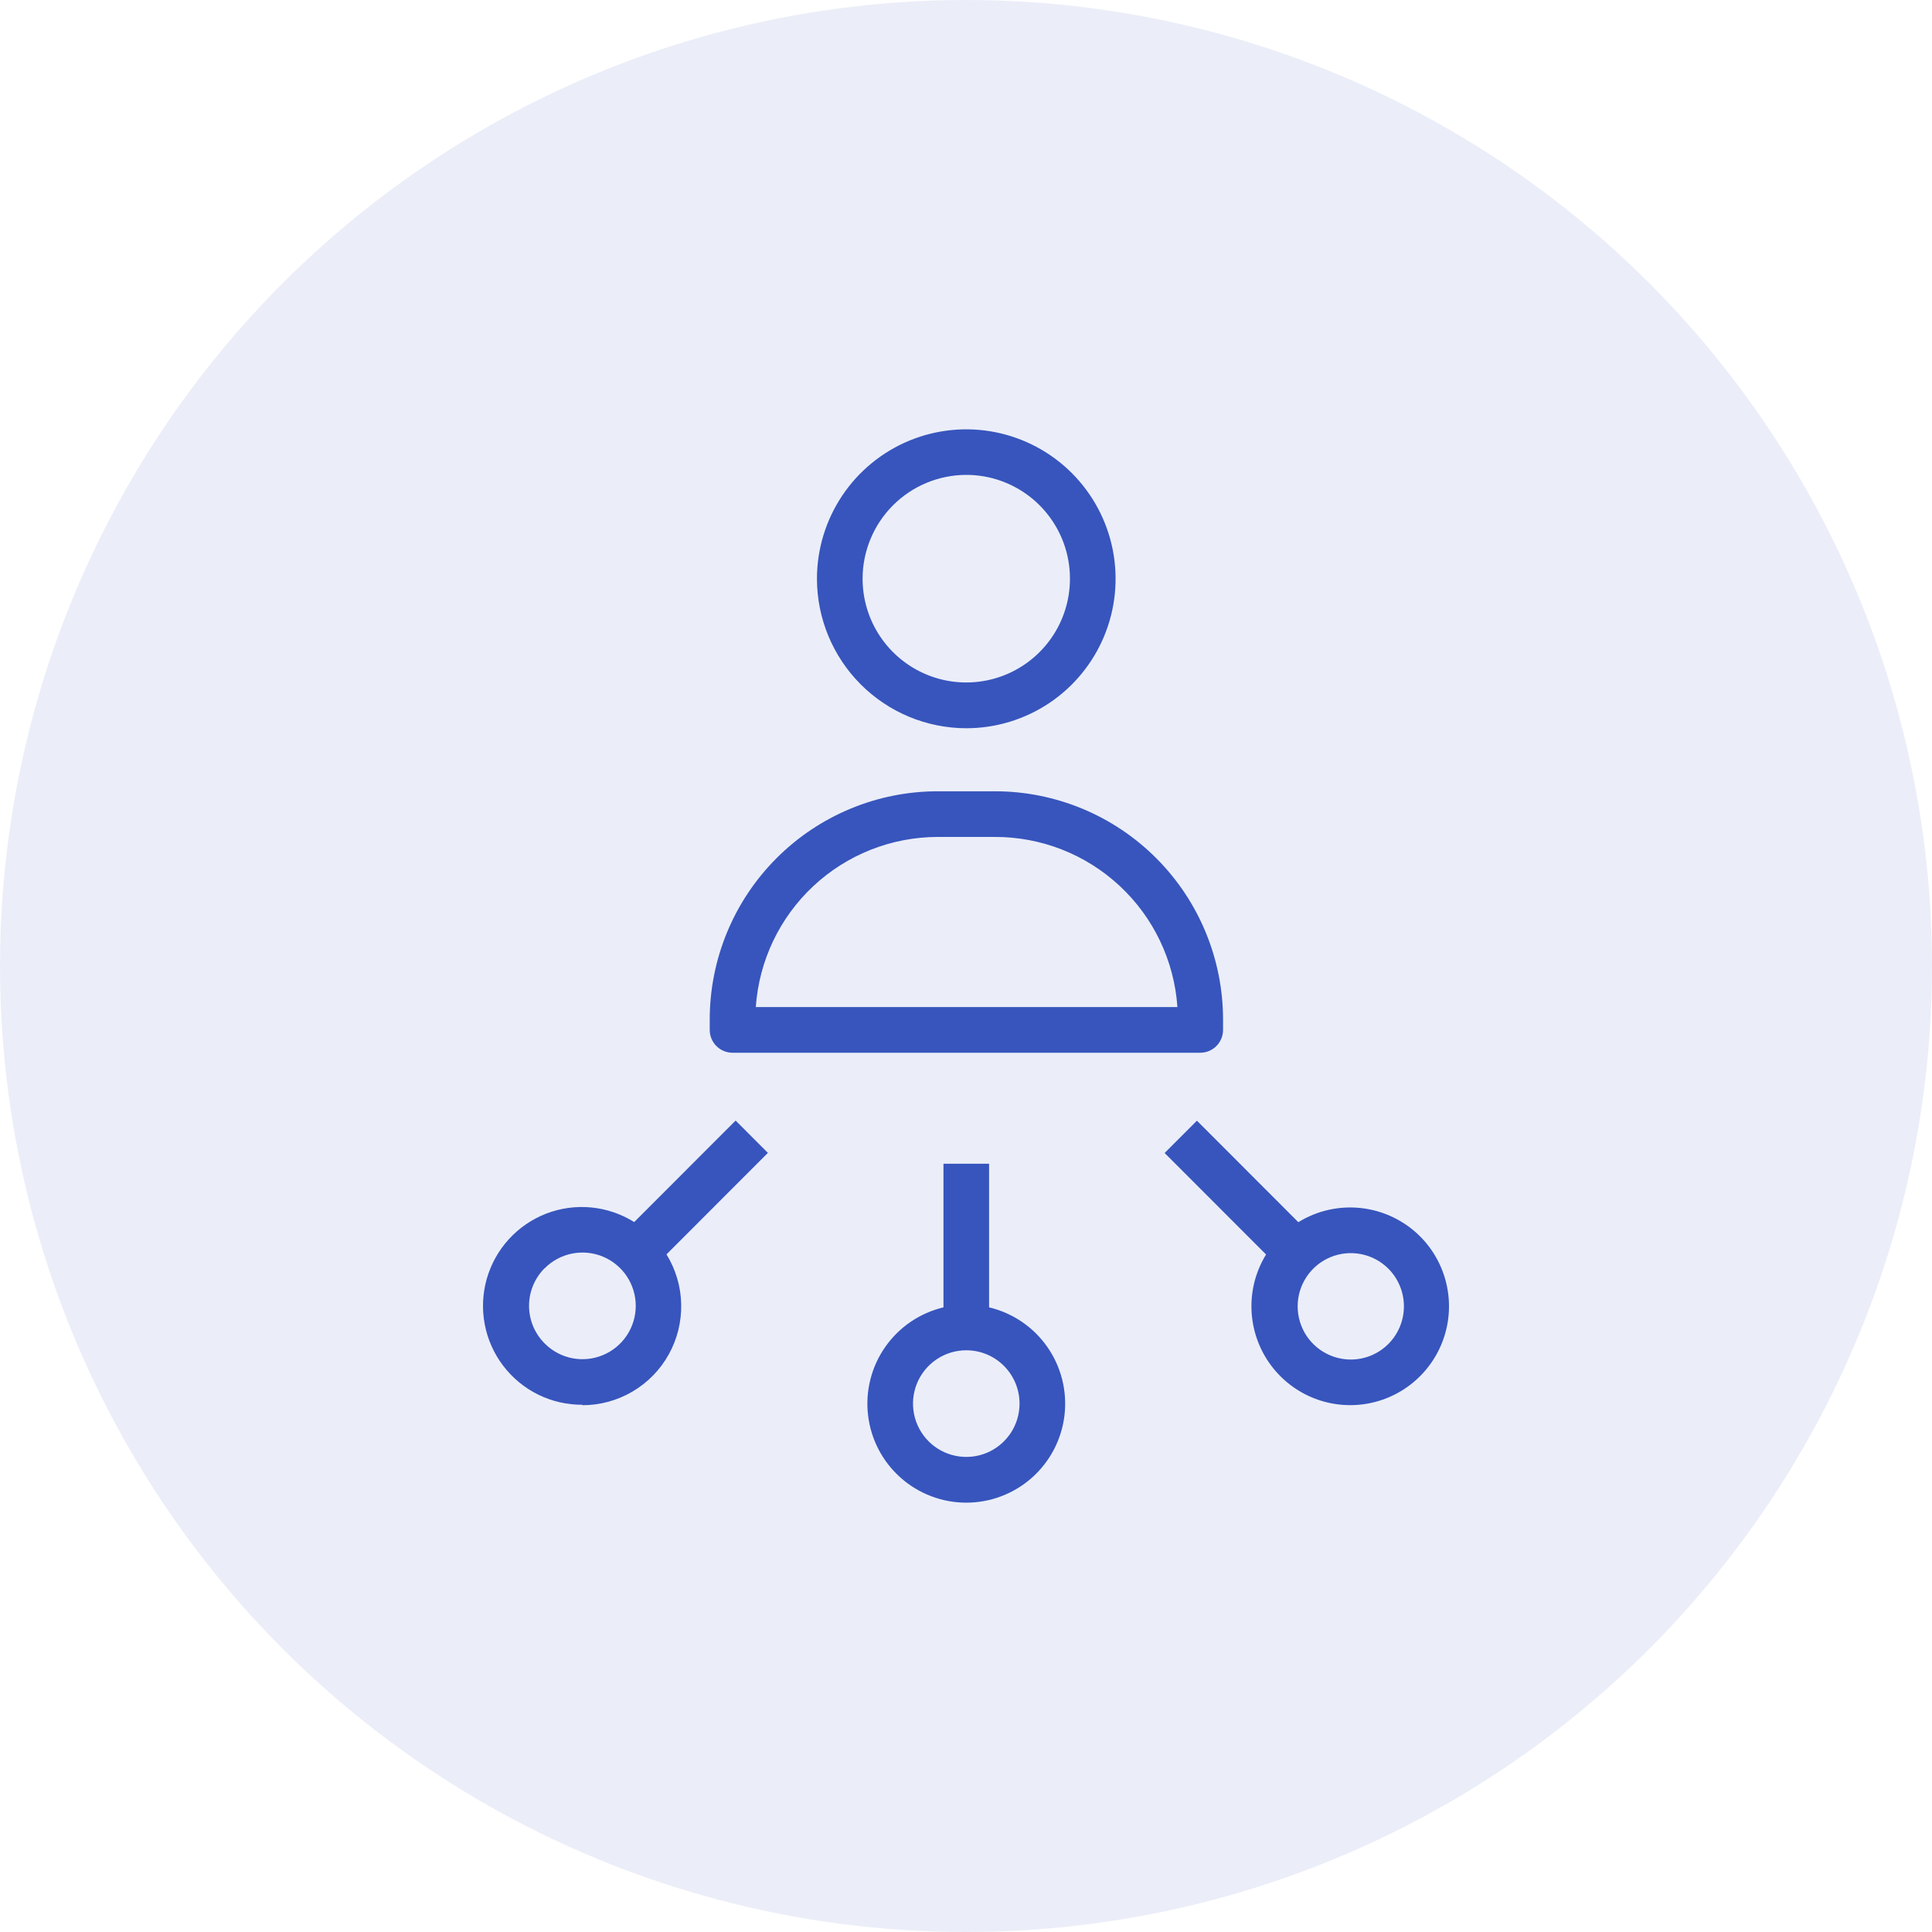 <svg width="80" height="80" viewBox="0 0 80 80" fill="none" xmlns="http://www.w3.org/2000/svg">
<circle opacity="0.1" cx="40" cy="40" r="40" fill="#3755BD"/>
<path d="M40.011 30.155C41.234 30.155 42.429 29.792 43.446 29.113C44.463 28.433 45.255 27.466 45.723 26.336C46.191 25.205 46.314 23.961 46.076 22.761C45.838 21.561 45.249 20.458 44.385 19.592C43.521 18.726 42.419 18.137 41.22 17.897C40.021 17.658 38.778 17.78 37.648 18.248C36.519 18.715 35.553 19.508 34.873 20.525C34.193 21.542 33.829 22.738 33.828 23.962C33.829 25.603 34.481 27.177 35.64 28.338C36.799 29.499 38.371 30.153 40.011 30.155ZM40.011 19.664C40.861 19.664 41.691 19.916 42.397 20.389C43.103 20.861 43.653 21.532 43.978 22.317C44.303 23.102 44.388 23.967 44.222 24.8C44.057 25.634 43.648 26.4 43.047 27.001C42.447 27.602 41.682 28.011 40.849 28.177C40.016 28.343 39.153 28.258 38.368 27.932C37.584 27.607 36.913 27.056 36.441 26.349C35.969 25.643 35.718 24.812 35.718 23.962C35.719 22.822 36.172 21.73 36.977 20.924C37.782 20.119 38.873 19.666 40.011 19.664Z" fill="#3755BD"/>
<path d="M29.388 42.221V42.646C29.388 42.897 29.488 43.138 29.665 43.315C29.842 43.492 30.082 43.592 30.333 43.592H49.699C49.95 43.592 50.19 43.492 50.367 43.315C50.544 43.138 50.644 42.897 50.644 42.646V42.221C50.644 39.713 49.648 37.308 47.877 35.535C46.105 33.761 43.702 32.765 41.197 32.765H38.835C36.33 32.765 33.927 33.761 32.155 35.535C30.383 37.308 29.388 39.713 29.388 42.221ZM38.835 34.656H41.197C43.114 34.652 44.962 35.377 46.365 36.685C47.769 37.993 48.623 39.786 48.754 41.701H31.296C31.428 39.789 32.279 37.999 33.679 36.691C35.078 35.384 36.921 34.656 38.835 34.656Z" fill="#3755BD"/>
<path d="M39.067 48.187V54.135C38.09 54.367 37.232 54.949 36.657 55.772C36.081 56.595 35.827 57.601 35.944 58.599C36.06 59.597 36.539 60.517 37.289 61.185C38.039 61.853 39.008 62.222 40.011 62.222C41.015 62.222 41.984 61.853 42.734 61.185C43.484 60.517 43.962 59.597 44.079 58.599C44.195 57.601 43.942 56.595 43.366 55.772C42.79 54.949 41.933 54.367 40.956 54.135V48.187H39.067ZM42.217 58.116C42.218 58.553 42.09 58.98 41.848 59.343C41.606 59.707 41.262 59.991 40.859 60.159C40.456 60.327 40.012 60.371 39.584 60.286C39.156 60.202 38.762 59.992 38.453 59.683C38.144 59.375 37.934 58.981 37.848 58.553C37.763 58.124 37.806 57.68 37.973 57.276C38.14 56.873 38.422 56.528 38.785 56.285C39.148 56.042 39.575 55.912 40.011 55.912C40.596 55.912 41.156 56.144 41.569 56.557C41.983 56.971 42.216 57.531 42.217 58.116Z" fill="#3755BD"/>
<path d="M58.801 51.194C58.149 50.544 57.297 50.132 56.383 50.026C55.468 49.919 54.545 50.124 53.761 50.608L49.562 46.405L48.225 47.743L52.425 51.946C52.022 52.601 51.812 53.356 51.819 54.125C51.826 54.894 52.049 55.646 52.462 56.294C52.876 56.942 53.463 57.46 54.158 57.79C54.852 58.119 55.625 58.246 56.388 58.156C57.151 58.066 57.873 57.763 58.472 57.281C59.071 56.799 59.522 56.158 59.774 55.432C60.026 54.705 60.068 53.923 59.896 53.173C59.724 52.424 59.345 51.738 58.801 51.194ZM57.488 55.652C57.18 55.96 56.788 56.169 56.361 56.254C55.934 56.338 55.492 56.294 55.09 56.127C54.688 55.96 54.345 55.678 54.103 55.316C53.862 54.953 53.733 54.528 53.733 54.092C53.733 53.657 53.862 53.231 54.103 52.869C54.345 52.507 54.688 52.224 55.09 52.057C55.492 51.891 55.934 51.846 56.361 51.931C56.788 52.015 57.18 52.225 57.488 52.532C57.901 52.946 58.133 53.507 58.133 54.092C58.133 54.677 57.901 55.238 57.488 55.652Z" fill="#3755BD"/>
<path d="M24.117 58.187C24.845 58.187 25.56 57.992 26.188 57.623C26.817 57.254 27.335 56.724 27.69 56.087C28.044 55.45 28.223 54.73 28.207 54.002C28.191 53.273 27.981 52.561 27.598 51.941L31.797 47.738L30.46 46.4L26.261 50.603C25.723 50.266 25.114 50.059 24.482 49.998C23.851 49.937 23.213 50.024 22.621 50.252C22.029 50.481 21.497 50.844 21.07 51.313C20.642 51.782 20.329 52.345 20.155 52.956C19.982 53.567 19.953 54.21 20.071 54.834C20.189 55.459 20.451 56.047 20.835 56.552C21.219 57.058 21.716 57.467 22.285 57.748C22.855 58.028 23.482 58.172 24.117 58.168V58.187ZM22.558 52.513C22.866 52.204 23.259 51.993 23.687 51.908C24.115 51.823 24.559 51.866 24.962 52.033C25.366 52.2 25.71 52.483 25.953 52.846C26.195 53.209 26.325 53.636 26.325 54.073C26.325 54.51 26.195 54.937 25.953 55.3C25.71 55.663 25.366 55.946 24.962 56.113C24.559 56.281 24.115 56.324 23.687 56.239C23.259 56.153 22.866 55.943 22.558 55.633C22.145 55.225 21.911 54.669 21.907 54.088C21.902 53.507 22.128 52.947 22.534 52.532L22.558 52.513Z" fill="#3755BD"/>
</svg>
